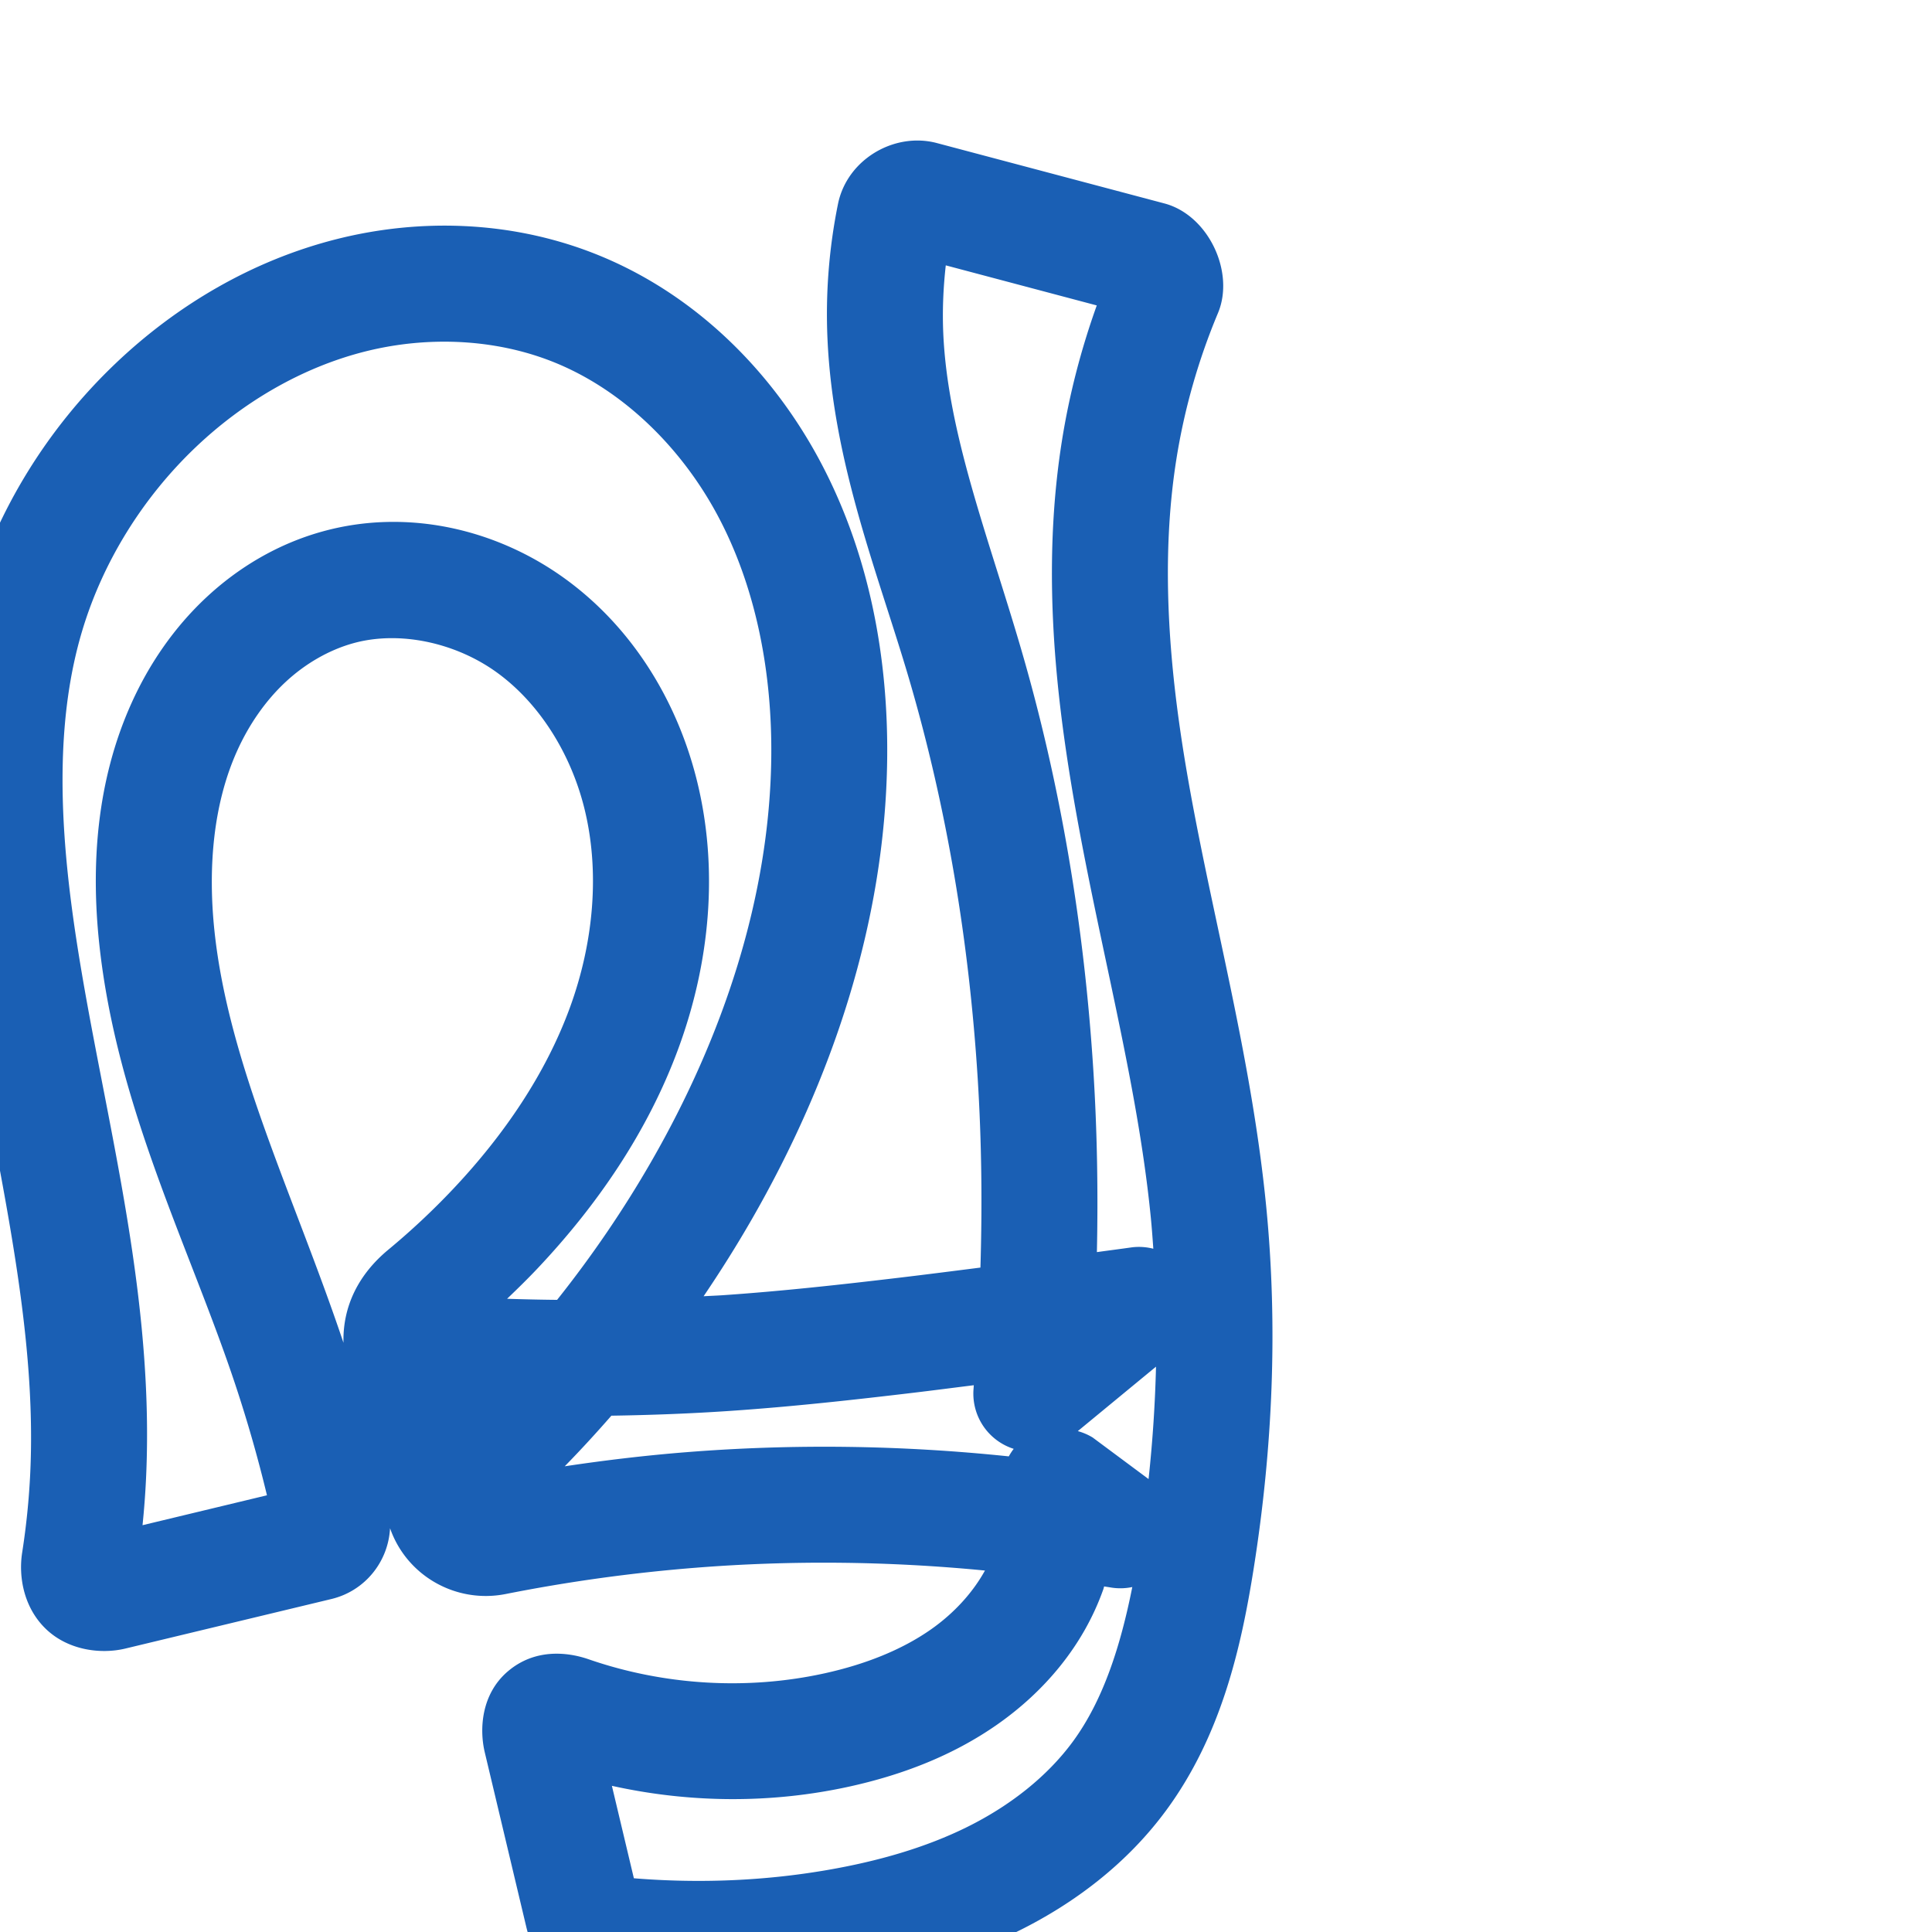 <svg:svg xmlns:cc="http://creativecommons.org/ns#" xmlns:dc="http://purl.org/dc/elements/1.1/" xmlns:inkscape="http://www.inkscape.org/namespaces/inkscape" xmlns:rdf="http://www.w3.org/1999/02/22-rdf-syntax-ns#" xmlns:sodipodi="http://sodipodi.sourceforge.net/DTD/sodipodi-0.dtd" xmlns:svg="http://www.w3.org/2000/svg" xml:space="preserve" width="1000" height="1000" version="1.1" style="clip-rule:evenodd;fill-rule:evenodd;image-rendering:optimizeQuality;shape-rendering:geometricPrecision;text-rendering:geometricPrecision" viewBox="0 0 1000 1000" id="svg10" sodipodi:docname="൮.svg" inkscape:version="1.0.2 (e86c870879, 2021-01-15)"><sodipodi:namedview pagecolor="#ffffff" bordercolor="#666666" borderopacity="1" objecttolerance="10" gridtolerance="10" guidetolerance="10" inkscape:pageopacity="0" inkscape:pageshadow="2" inkscape:window-width="1920" inkscape:window-height="1127" id="namedview12" showgrid="false" inkscape:zoom="1.6978177" inkscape:cx="431.01656" inkscape:cy="213.95286" inkscape:window-x="0" inkscape:window-y="0" inkscape:window-maximized="1" inkscape:current-layer="svg10" showguides="true" inkscape:guide-bbox="true" inkscape:document-rotation="0" inkscape:pagecheckerboard="0"><sodipodi:guide position="0,1000" orientation="0,1" id="guide16" inkscape:label="" inkscape:locked="true" inkscape:color="rgb(0,0,255)" /><sodipodi:guide position="1763.312,2036.169" orientation="1000,0" id="guide18" /><sodipodi:guide position="0,200" orientation="0,1" id="guide20" inkscape:label="base" inkscape:locked="true" inkscape:color="rgb(0,0,255)" /><inkscape:grid type="xygrid" id="grid24" originx="-473.376" originy="-489.692" /><sodipodi:guide position="0,0" orientation="0,1" id="guide34" inkscape:label="bottom" inkscape:locked="true" inkscape:color="rgb(0,0,255)" /><sodipodi:guide position="225.051,1693.319" orientation="0,1" id="guide44" inkscape:label="" inkscape:locked="false" inkscape:color="rgb(0,0,255)" /><sodipodi:guide position="0,900" orientation="0,1" id="guide46" inkscape:label="" inkscape:locked="true" inkscape:color="rgb(0,0,255)" /><sodipodi:guide position="636.519,328.088" orientation="-1,0" id="guide841" inkscape:label="width" inkscape:locked="false" inkscape:color="rgb(0,0,255)" /></sodipodi:namedview>
 <svg:defs id="defs4"><inkscape:path-effect effect="fillet_chamfer" id="path-effect848" is_visible="true" lpeversion="1" satellites_param="F,0,0,1,0,9.975,0,1 @ F,0,0,1,0,0,0,1 @ F,0,0,1,0,0,0,1 @ F,0,0,1,0,0,0,1 @ F,0,0,1,0,0,0,1 @ F,0,0,1,0,0,0,1 @ F,0,0,1,0,0,0,1 @ F,0,0,1,0,0,0,1 @ F,0,0,1,0,13.802,0,1 @ F,0,0,1,0,11.858,0,1 @ F,0,0,1,0,0,0,1 @ F,0,0,1,0,0,0,1 @ F,0,0,1,0,0,0,1 @ F,0,0,1,0,0,0,1 @ F,0,0,1,0,0,0,1 @ F,0,0,1,0,0,0,1 @ F,0,0,1,0,0,0,1 @ F,0,0,1,0,0,0,1 @ F,0,0,1,0,0,0,1 @ F,0,0,1,0,0,0,1 @ F,0,0,1,0,0,0,1 @ F,0,0,1,0,0,0,1 @ F,0,0,1,0,0,0,1 @ F,0,0,1,0,0,0,1 @ F,0,0,1,0,0,0,1 @ F,0,0,1,0,0,0,1 @ F,0,0,1,0,0,0,1 @ F,0,0,1,0,0,0,1 @ F,0,0,1,0,21.179,0,1 @ F,0,0,1,0,9.514,0,1 @ F,0,0,1,0,0,0,1 @ F,0,0,1,0,0,0,1 @ F,0,0,1,0,0,0,1 @ F,0,0,1,0,0,0,1 @ F,0,0,1,0,0,0,1 @ F,0,0,1,0,0,0,1 @ F,0,0,1,0,0,0,1 @ F,0,0,1,0,0,0,1 @ F,0,0,1,0,0,0,1 @ F,0,0,1,0,21.179,0,1 @ F,0,0,1,0,21.179,0,1 @ F,0,0,1,0,0,0,1 @ F,0,0,1,0,0,0,1 @ F,0,0,1,0,0,0,1 @ F,0,0,1,0,0,0,1 @ F,0,0,1,0,0,0,1 @ F,0,0,1,0,0,0,1 @ F,0,0,1,0,21.179,0,1" unit="px" method="auto" mode="F" radius="0" chamfer_steps="1" flexible="false" use_knot_distance="true" apply_no_radius="true" apply_with_radius="true" only_selected="true" hide_knots="false" /><inkscape:path-effect effect="spiro" id="path-effect854" is_visible="true" lpeversion="1" />
  <svg:style type="text/css" id="style2">
   
    .fil0 {fill:#EF7F1A;fill-rule:nonzero}
   
  </svg:style>
 <inkscape:path-effect effect="spiro" id="path-effect1214" is_visible="true" lpeversion="1" /><inkscape:path-effect effect="spiro" id="path-effect1195" is_visible="true" lpeversion="1" /><inkscape:path-effect effect="spiro" id="path-effect992" is_visible="true" lpeversion="1" /><inkscape:path-effect effect="spiro" id="path-effect287" is_visible="true" lpeversion="1" /><inkscape:path-effect effect="spiro" id="path-effect867" is_visible="true" lpeversion="1" /><svg:style type="text/css" id="style2-0">
   
    .fil0 {fill:#EF7F1A;fill-rule:nonzero}
   
  </svg:style><inkscape:path-effect effect="spiro" id="path-effect1078" is_visible="true" lpeversion="1" /></svg:defs>
 
<svg:g id="use1029"><svg:path style="color:#000000;clip-rule:nonzero;fill:#1a5fb4;fill-rule:nonzero;stroke-linecap:round;stroke-linejoin:round;-inkscape-stroke:none;paint-order:fill stroke markers;shape-rendering:auto" d="M 476.592,72.777 C 457.095,71.916 437.832,85.387 433.734,105.604 C 429.091,128.515 427.258,151.966 428.301,175.334 C 431.192,240.118 454.688,297.457 470.512,351.346 C 490.191,418.366 501.642,487.974 506.053,558.145 C 508.102,590.747 508.449,623.443 507.471,656.098 C 493.582,657.862 479.695,659.644 465.793,661.299 C 435.02,664.963 404.528,668.315 374.262,670.391 C 370.906,670.621 367.543,670.732 364.186,670.932 C 373.021,657.895 381.403,644.552 389.25,630.891 C 430.349,559.342 458.178,477.778 459.201,392.926 C 459.822,341.403 450.353,288.284 425.531,240.717 C 400.565,192.873 359.983,151.895 307.887,131.328 C 265.004,114.399 217.81,112.749 174.115,123.805 C 130.553,134.826 91.344,158.021 59.602,188.322 C 24.867,221.479 -1.298,263.443 -15.078,309.77 C -31.577,365.236 -29.457,422.189 -22.625,475.221 C -9.573,576.543 19.943,671.069 15.658,762.371 C 15.011,776.172 13.613,789.941 11.477,803.594 C 9.485,816.317 12.37,832.26 23.834,843.219 C 35.298,854.177 52.116,856.359 64.91,853.283 L 171.545,827.646 C 188.989,823.453 200.995,808.267 201.883,791.004 C 210.513,815.731 236.09,830.15 261.771,825.057 C 294.148,818.635 326.901,814.099 359.803,811.479 C 409.707,807.505 459.97,808.063 509.809,812.908 C 503.436,824.472 493.665,835.1 481.906,843.352 C 466.534,854.139 447.508,861.527 427.025,866.061 C 386.825,874.959 343.712,872.352 304.707,858.848 C 293.442,854.948 276.695,853.295 262.869,865.084 C 249.044,876.873 248.074,895.045 250.91,906.973 L 272.375,997.236 C 277.149,1017.313 289.433,1028.719 310.514,1031.022 C 353.224,1035.686 396.54,1034.324 438.879,1026.963 C 468.645,1021.788 498.945,1013.489 527.621,999.225 C 556.394,984.912 583.29,964.564 603.43,937.277 C 632.135,898.385 642.445,852.784 648.992,811.303 C 658.682,749.916 661.521,687.064 655.398,624.611 C 646.735,536.252 621.387,454.039 610.215,373.283 C 603.861,327.359 601.972,281.543 608.861,237.891 C 612.965,211.888 620.228,186.347 630.412,162.061 C 639.3,140.865 625.474,111.347 602.684,105.299 L 484.918,74.045 C 482.167,73.315 479.377,72.9 476.592,72.777 L 476.592,72.777 M 489.533,137.348 L 567.686,158.09 C 559.496,180.947 553.381,204.538 549.594,228.537 C 541.443,280.178 543.912,331.867 550.779,381.506 C 562.838,468.669 587.806,550.115 595.684,630.465 C 596.201,635.746 596.578,641.044 596.957,646.342 A 30.003,30.003 0.0 0,0 585.85,645.623 C 579.822,646.48 573.783,647.254 567.752,648.09 C 568.414,616.844 567.897,585.575 565.936,554.381 C 561.272,480.203 549.149,406.196 528.08,334.441 C 511.161,276.822 490.531,223.974 488.24,172.658 C 487.715,160.889 488.22,149.072 489.533,137.348 L 489.533,137.348 M 225.793,176.904 C 246.5,176.39 267.131,179.745 285.855,187.137 C 322.245,201.502 353.294,231.98 372.338,268.475 C 391.526,305.246 399.731,348.601 399.205,392.203 C 398.336,464.317 374.313,536.434 337.223,601.004 C 322.793,626.125 306.398,650.12 288.357,672.807 C 279.725,672.724 271.097,672.532 262.469,672.246 C 267.903,667.048 273.281,661.788 278.439,656.314 C 308.929,623.964 335.245,585.969 351.219,542.441 C 367.26,498.731 372.345,449.847 360.441,402.916 C 350.269,362.81 327.542,325.009 292.539,299.596 C 257.15,273.902 210.968,262.96 167.082,275.043 C 144.059,281.382 123.527,293.566 106.699,309.299 C 89.92,324.987 77.097,343.886 68.014,364.053 C 49.88,404.311 47.044,447.98 51.377,488.557 C 60.414,573.189 98.381,646.092 121.873,716.898 C 128.104,735.678 133.545,754.722 138.18,773.959 L 73.775,789.441 C 74.6,781.375 75.212,773.285 75.592,765.184 C 80.543,659.682 49.003,561.638 36.883,467.555 C 30.568,418.534 29.594,370.035 42.432,326.877 C 53.095,291.028 73.75,257.766 101.031,231.725 C 125.935,207.952 156.475,190.159 188.832,181.973 C 200.916,178.915 213.369,177.213 225.793,176.904 L 225.793,176.904 M 201.646,330.32 C 220.863,330.042 241.212,336.477 257.287,348.148 C 279.107,363.99 295.192,389.711 302.283,417.668 C 310.696,450.834 307.318,487.905 294.891,521.77 C 282.396,555.817 260.964,587.379 234.777,615.164 C 224.196,626.391 212.915,636.967 201.029,646.809 C 185.638,659.553 177.338,676.037 177.779,695.016 C 152.409,619.458 118.412,551.235 111.039,482.186 C 107.5,449.036 110.404,416.038 122.721,388.693 C 128.862,375.058 137.375,362.756 147.676,353.125 C 157.928,343.54 170.289,336.393 183.008,332.891 C 188.961,331.251 195.241,330.413 201.646,330.32 L 201.646,330.32 M 598.346,707.381 C 597.879,726.78 596.585,746.193 594.496,765.561 L 565.562,744.051 A 30.003,30.003 0.0 0,0 557.867,740.744 L 598.346,707.381 M 504.035,716.988 C 503.975,717.672 503.952,718.359 503.891,719.043 A 30.003,30.003 0.0 0,0 524.695,749.922 A 30.003,30.003 0.0 0,0 522.154,753.816 C 466.667,748.017 410.664,747.236 355.039,751.666 C 334.046,753.338 313.128,755.829 292.303,758.951 C 300.604,750.454 308.635,741.703 316.447,732.758 C 337.104,732.447 357.754,731.663 378.365,730.25 C 410.281,728.062 441.768,724.582 472.887,720.877 C 483.277,719.64 493.652,718.286 504.035,716.988 L 504.035,716.988 M 571.504,821.135 C 572.573,821.318 573.649,821.459 574.717,821.646 A 30.003,30.003 0.0 0,0 586.074,821.447 C 579.974,852.046 570.989,880.194 555.154,901.648 C 541.793,919.751 522.635,934.691 500.898,945.504 C 479.065,956.365 454.416,963.362 428.602,967.85 C 395.485,973.607 361.611,974.906 328.092,972.191 L 316.713,924.34 C 357.139,933.302 399.381,933.632 439.992,924.643 C 466.116,918.86 492.67,909.099 516.371,892.467 C 540.26,875.703 560.648,852.116 571.08,822.598 C 571.25,822.117 571.34,821.617 571.504,821.135 L 571.504,821.135" id="path3695" /></svg:g><svg:g style="clip-rule:evenodd;fill-rule:evenodd;image-rendering:optimizeQuality;shape-rendering:geometricPrecision;text-rendering:geometricPrecision" id="g867" transform="translate(-877.37,-23.81)" /></svg:svg>
